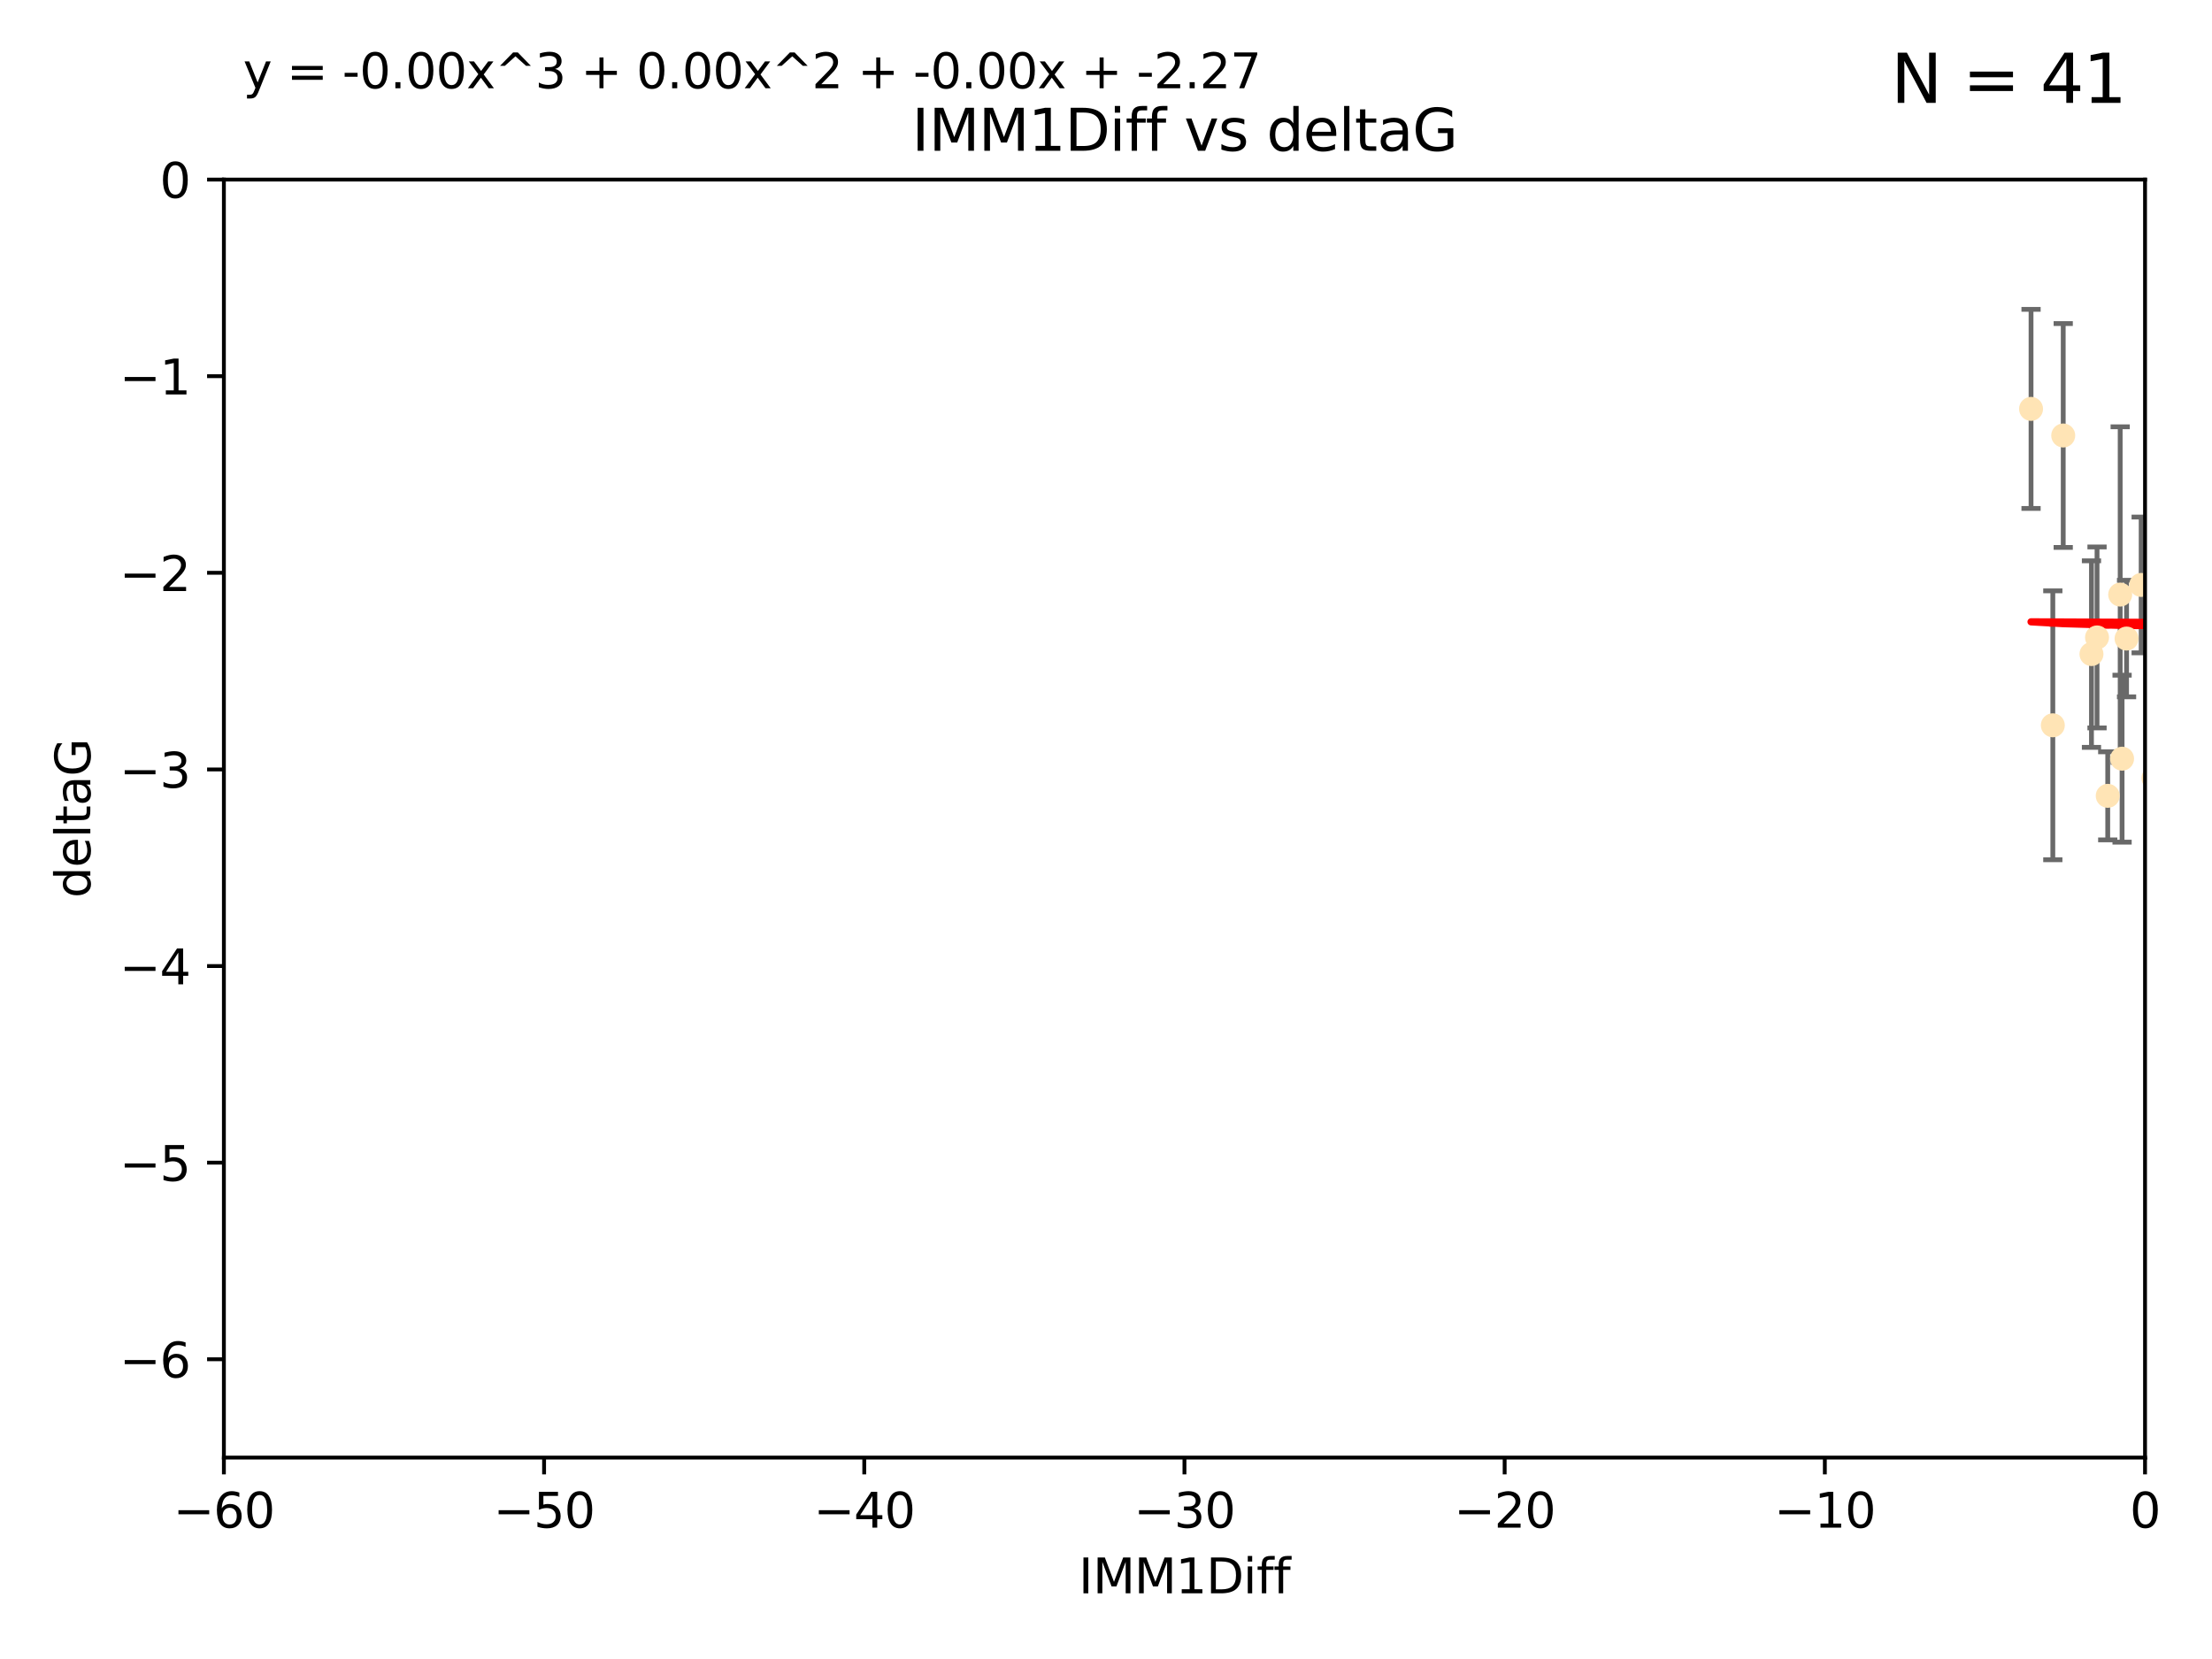 <?xml version="1.0" encoding="utf-8" standalone="no"?>
<!DOCTYPE svg PUBLIC "-//W3C//DTD SVG 1.1//EN"
  "http://www.w3.org/Graphics/SVG/1.1/DTD/svg11.dtd">
<svg xmlns:xlink="http://www.w3.org/1999/xlink" width="460.8pt" height="345.6pt" viewBox="0 0 460.8 345.6" xmlns="http://www.w3.org/2000/svg" version="1.1">
 <defs>
  <style type="text/css">*{stroke-linejoin: round; stroke-linecap: butt}</style>
 </defs>
 <g id="figure_1">
  <g id="patch_1">
   <path d="M 0 345.6 
L 460.8 345.6 
L 460.8 0 
L 0 0 
z
" style="fill: #ffffff"/>
  </g>
  <g id="axes_1">
   <g id="patch_2">
    <path d="M 46.64 303.64 
L 446.85 303.64 
L 446.85 37.411 
L 46.64 37.411 
z
" style="fill: #ffffff"/>
   </g>
   <g id="PathCollection_1">
    <defs>
     <path id="ma8663e02d2" d="M 0 1.118 
C 0.297 1.118 0.581 1 0.791 0.791 
C 1 0.581 1.118 0.297 1.118 0 
C 1.118 -0.297 1 -0.581 0.791 -0.791 
C 0.581 -1 0.297 -1.118 0 -1.118 
C -0.297 -1.118 -0.581 -1 -0.791 -0.791 
C -1 -0.581 -1.118 -0.297 -1.118 0 
C -1.118 0.297 -1 0.581 -0.791 0.791 
C -0.581 1 -0.297 1.118 0 1.118 
z
" style="stroke: #ffe4b5"/>
    </defs>
    <g clip-path="url(#pc91b312a27)">
     <use xlink:href="#ma8663e02d2" x="427.64" y="151.093" style="fill: #ffe4b5; stroke: #ffe4b5"/>
     <use xlink:href="#ma8663e02d2" x="448.611" y="162.096" style="fill: #ffe4b5; stroke: #ffe4b5"/>
     <use xlink:href="#ma8663e02d2" x="473.417" y="149.269" style="fill: #ffe4b5; stroke: #ffe4b5"/>
     <use xlink:href="#ma8663e02d2" x="456.075" y="139.451" style="fill: #ffe4b5; stroke: #ffe4b5"/>
     <use xlink:href="#ma8663e02d2" x="453.307" y="163.605" style="fill: #ffe4b5; stroke: #ffe4b5"/>
     <use xlink:href="#ma8663e02d2" x="480.368" y="144.895" style="fill: #ffe4b5; stroke: #ffe4b5"/>
     <use xlink:href="#ma8663e02d2" x="436.851" y="132.789" style="fill: #ffe4b5; stroke: #ffe4b5"/>
     <use xlink:href="#ma8663e02d2" x="514.279" y="147.394" style="fill: #ffe4b5; stroke: #ffe4b5"/>
     <use xlink:href="#ma8663e02d2" x="439.079" y="165.786" style="fill: #ffe4b5; stroke: #ffe4b5"/>
     <use xlink:href="#ma8663e02d2" x="435.691" y="136.255" style="fill: #ffe4b5; stroke: #ffe4b5"/>
     <use xlink:href="#ma8663e02d2" x="496.436" y="148.435" style="fill: #ffe4b5; stroke: #ffe4b5"/>
     <use xlink:href="#ma8663e02d2" x="442.067" y="158.047" style="fill: #ffe4b5; stroke: #ffe4b5"/>
     <use xlink:href="#ma8663e02d2" x="429.808" y="90.72" style="fill: #ffe4b5; stroke: #ffe4b5"/>
     <use xlink:href="#ma8663e02d2" x="423.104" y="85.179" style="fill: #ffe4b5; stroke: #ffe4b5"/>
     <use xlink:href="#ma8663e02d2" x="475.125" y="89.537" style="fill: #ffe4b5; stroke: #ffe4b5"/>
     <use xlink:href="#ma8663e02d2" x="537.177" y="120.882" style="fill: #ffe4b5; stroke: #ffe4b5"/>
     <use xlink:href="#ma8663e02d2" x="477.153" y="104.354" style="fill: #ffe4b5; stroke: #ffe4b5"/>
     <use xlink:href="#ma8663e02d2" x="525.851" y="128.636" style="fill: #ffe4b5; stroke: #ffe4b5"/>
     <use xlink:href="#ma8663e02d2" x="446.043" y="121.852" style="fill: #ffe4b5; stroke: #ffe4b5"/>
     <use xlink:href="#ma8663e02d2" x="441.674" y="123.863" style="fill: #ffe4b5; stroke: #ffe4b5"/>
     <use xlink:href="#ma8663e02d2" x="480.828" y="114.041" style="fill: #ffe4b5; stroke: #ffe4b5"/>
     <use xlink:href="#ma8663e02d2" x="536.23" y="151.902" style="fill: #ffe4b5; stroke: #ffe4b5"/>
     <use xlink:href="#ma8663e02d2" x="449.872" y="96.489" style="fill: #ffe4b5; stroke: #ffe4b5"/>
     <use xlink:href="#ma8663e02d2" x="501.359" y="87.252" style="fill: #ffe4b5; stroke: #ffe4b5"/>
     <use xlink:href="#ma8663e02d2" x="443.001" y="133.023" style="fill: #ffe4b5; stroke: #ffe4b5"/>
     <use xlink:href="#ma8663e02d2" x="452.306" y="149.679" style="fill: #ffe4b5; stroke: #ffe4b5"/>
     <use xlink:href="#ma8663e02d2" x="508.916" y="149.646" style="fill: #ffe4b5; stroke: #ffe4b5"/>
     <use xlink:href="#ma8663e02d2" x="576.658" y="156.886" style="fill: #ffe4b5; stroke: #ffe4b5"/>
     <use xlink:href="#ma8663e02d2" x="506.335" y="53.134" style="fill: #ffe4b5; stroke: #ffe4b5"/>
     <use xlink:href="#ma8663e02d2" x="545.502" y="91.447" style="fill: #ffe4b5; stroke: #ffe4b5"/>
     <use xlink:href="#ma8663e02d2" x="503.406" y="150.623" style="fill: #ffe4b5; stroke: #ffe4b5"/>
     <use xlink:href="#ma8663e02d2" x="557.601" y="124.229" style="fill: #ffe4b5; stroke: #ffe4b5"/>
     <use xlink:href="#ma8663e02d2" x="557.081" y="161.352" style="fill: #ffe4b5; stroke: #ffe4b5"/>
     <use xlink:href="#ma8663e02d2" x="575.618" y="164.883" style="fill: #ffe4b5; stroke: #ffe4b5"/>
     <use xlink:href="#ma8663e02d2" x="505.561" y="127.806" style="fill: #ffe4b5; stroke: #ffe4b5"/>
     <use xlink:href="#ma8663e02d2" x="507.522" y="140.551" style="fill: #ffe4b5; stroke: #ffe4b5"/>
     <use xlink:href="#ma8663e02d2" x="573.977" y="123.978" style="fill: #ffe4b5; stroke: #ffe4b5"/>
     <use xlink:href="#ma8663e02d2" x="561.664" y="111.051" style="fill: #ffe4b5; stroke: #ffe4b5"/>
     <use xlink:href="#ma8663e02d2" x="596.689" y="134.525" style="fill: #ffe4b5; stroke: #ffe4b5"/>
     <use xlink:href="#ma8663e02d2" x="613.117" y="126.704" style="fill: #ffe4b5; stroke: #ffe4b5"/>
     <use xlink:href="#ma8663e02d2" x="593.2" y="138.567" style="fill: #ffe4b5; stroke: #ffe4b5"/>
    </g>
   </g>
   <g id="matplotlib.axis_1">
    <g id="xtick_1">
     <g id="line2d_1">
      <defs>
       <path id="m6f38aad9c9" d="M 0 0 
L 0 3.5 
" style="stroke: #000000; stroke-width: 0.8"/>
      </defs>
      <g>
       <use xlink:href="#m6f38aad9c9" x="46.64" y="303.64" style="stroke: #000000; stroke-width: 0.8"/>
      </g>
     </g>
     <g id="text_1">
      <!-- −60 -->
      <g transform="translate(36.088 318.238)scale(0.1 -0.1)">
       <defs>
        <path id="DejaVuSans-2212" d="M 678 2272 
L 4684 2272 
L 4684 1741 
L 678 1741 
L 678 2272 
z
" transform="scale(0.016)"/>
        <path id="DejaVuSans-36" d="M 2113 2584 
Q 1688 2584 1439 2293 
Q 1191 2003 1191 1497 
Q 1191 994 1439 701 
Q 1688 409 2113 409 
Q 2538 409 2786 701 
Q 3034 994 3034 1497 
Q 3034 2003 2786 2293 
Q 2538 2584 2113 2584 
z
M 3366 4563 
L 3366 3988 
Q 3128 4100 2886 4159 
Q 2644 4219 2406 4219 
Q 1781 4219 1451 3797 
Q 1122 3375 1075 2522 
Q 1259 2794 1537 2939 
Q 1816 3084 2150 3084 
Q 2853 3084 3261 2657 
Q 3669 2231 3669 1497 
Q 3669 778 3244 343 
Q 2819 -91 2113 -91 
Q 1303 -91 875 529 
Q 447 1150 447 2328 
Q 447 3434 972 4092 
Q 1497 4750 2381 4750 
Q 2619 4750 2861 4703 
Q 3103 4656 3366 4563 
z
" transform="scale(0.016)"/>
        <path id="DejaVuSans-30" d="M 2034 4250 
Q 1547 4250 1301 3770 
Q 1056 3291 1056 2328 
Q 1056 1369 1301 889 
Q 1547 409 2034 409 
Q 2525 409 2770 889 
Q 3016 1369 3016 2328 
Q 3016 3291 2770 3770 
Q 2525 4250 2034 4250 
z
M 2034 4750 
Q 2819 4750 3233 4129 
Q 3647 3509 3647 2328 
Q 3647 1150 3233 529 
Q 2819 -91 2034 -91 
Q 1250 -91 836 529 
Q 422 1150 422 2328 
Q 422 3509 836 4129 
Q 1250 4750 2034 4750 
z
" transform="scale(0.016)"/>
       </defs>
       <use xlink:href="#DejaVuSans-2212"/>
       <use xlink:href="#DejaVuSans-36" x="83.789"/>
       <use xlink:href="#DejaVuSans-30" x="147.412"/>
      </g>
     </g>
    </g>
    <g id="xtick_2">
     <g id="line2d_2">
      <g>
       <use xlink:href="#m6f38aad9c9" x="113.342" y="303.64" style="stroke: #000000; stroke-width: 0.8"/>
      </g>
     </g>
     <g id="text_2">
      <!-- −50 -->
      <g transform="translate(102.789 318.238)scale(0.1 -0.1)">
       <defs>
        <path id="DejaVuSans-35" d="M 691 4666 
L 3169 4666 
L 3169 4134 
L 1269 4134 
L 1269 2991 
Q 1406 3038 1543 3061 
Q 1681 3084 1819 3084 
Q 2600 3084 3056 2656 
Q 3513 2228 3513 1497 
Q 3513 744 3044 326 
Q 2575 -91 1722 -91 
Q 1428 -91 1123 -41 
Q 819 9 494 109 
L 494 744 
Q 775 591 1075 516 
Q 1375 441 1709 441 
Q 2250 441 2565 725 
Q 2881 1009 2881 1497 
Q 2881 1984 2565 2268 
Q 2250 2553 1709 2553 
Q 1456 2553 1204 2497 
Q 953 2441 691 2322 
L 691 4666 
z
" transform="scale(0.016)"/>
       </defs>
       <use xlink:href="#DejaVuSans-2212"/>
       <use xlink:href="#DejaVuSans-35" x="83.789"/>
       <use xlink:href="#DejaVuSans-30" x="147.412"/>
      </g>
     </g>
    </g>
    <g id="xtick_3">
     <g id="line2d_3">
      <g>
       <use xlink:href="#m6f38aad9c9" x="180.043" y="303.64" style="stroke: #000000; stroke-width: 0.8"/>
      </g>
     </g>
     <g id="text_3">
      <!-- −40 -->
      <g transform="translate(169.491 318.238)scale(0.1 -0.1)">
       <defs>
        <path id="DejaVuSans-34" d="M 2419 4116 
L 825 1625 
L 2419 1625 
L 2419 4116 
z
M 2253 4666 
L 3047 4666 
L 3047 1625 
L 3713 1625 
L 3713 1100 
L 3047 1100 
L 3047 0 
L 2419 0 
L 2419 1100 
L 313 1100 
L 313 1709 
L 2253 4666 
z
" transform="scale(0.016)"/>
       </defs>
       <use xlink:href="#DejaVuSans-2212"/>
       <use xlink:href="#DejaVuSans-34" x="83.789"/>
       <use xlink:href="#DejaVuSans-30" x="147.412"/>
      </g>
     </g>
    </g>
    <g id="xtick_4">
     <g id="line2d_4">
      <g>
       <use xlink:href="#m6f38aad9c9" x="246.745" y="303.64" style="stroke: #000000; stroke-width: 0.8"/>
      </g>
     </g>
     <g id="text_4">
      <!-- −30 -->
      <g transform="translate(236.193 318.238)scale(0.1 -0.1)">
       <defs>
        <path id="DejaVuSans-33" d="M 2597 2516 
Q 3050 2419 3304 2112 
Q 3559 1806 3559 1356 
Q 3559 666 3084 287 
Q 2609 -91 1734 -91 
Q 1441 -91 1130 -33 
Q 819 25 488 141 
L 488 750 
Q 750 597 1062 519 
Q 1375 441 1716 441 
Q 2309 441 2620 675 
Q 2931 909 2931 1356 
Q 2931 1769 2642 2001 
Q 2353 2234 1838 2234 
L 1294 2234 
L 1294 2753 
L 1863 2753 
Q 2328 2753 2575 2939 
Q 2822 3125 2822 3475 
Q 2822 3834 2567 4026 
Q 2313 4219 1838 4219 
Q 1578 4219 1281 4162 
Q 984 4106 628 3988 
L 628 4550 
Q 988 4650 1302 4700 
Q 1616 4750 1894 4750 
Q 2613 4750 3031 4423 
Q 3450 4097 3450 3541 
Q 3450 3153 3228 2886 
Q 3006 2619 2597 2516 
z
" transform="scale(0.016)"/>
       </defs>
       <use xlink:href="#DejaVuSans-2212"/>
       <use xlink:href="#DejaVuSans-33" x="83.789"/>
       <use xlink:href="#DejaVuSans-30" x="147.412"/>
      </g>
     </g>
    </g>
    <g id="xtick_5">
     <g id="line2d_5">
      <g>
       <use xlink:href="#m6f38aad9c9" x="313.447" y="303.64" style="stroke: #000000; stroke-width: 0.8"/>
      </g>
     </g>
     <g id="text_5">
      <!-- −20 -->
      <g transform="translate(302.894 318.238)scale(0.1 -0.1)">
       <defs>
        <path id="DejaVuSans-32" d="M 1228 531 
L 3431 531 
L 3431 0 
L 469 0 
L 469 531 
Q 828 903 1448 1529 
Q 2069 2156 2228 2338 
Q 2531 2678 2651 2914 
Q 2772 3150 2772 3378 
Q 2772 3750 2511 3984 
Q 2250 4219 1831 4219 
Q 1534 4219 1204 4116 
Q 875 4013 500 3803 
L 500 4441 
Q 881 4594 1212 4672 
Q 1544 4750 1819 4750 
Q 2544 4750 2975 4387 
Q 3406 4025 3406 3419 
Q 3406 3131 3298 2873 
Q 3191 2616 2906 2266 
Q 2828 2175 2409 1742 
Q 1991 1309 1228 531 
z
" transform="scale(0.016)"/>
       </defs>
       <use xlink:href="#DejaVuSans-2212"/>
       <use xlink:href="#DejaVuSans-32" x="83.789"/>
       <use xlink:href="#DejaVuSans-30" x="147.412"/>
      </g>
     </g>
    </g>
    <g id="xtick_6">
     <g id="line2d_6">
      <g>
       <use xlink:href="#m6f38aad9c9" x="380.148" y="303.64" style="stroke: #000000; stroke-width: 0.8"/>
      </g>
     </g>
     <g id="text_6">
      <!-- −10 -->
      <g transform="translate(369.596 318.238)scale(0.1 -0.1)">
       <defs>
        <path id="DejaVuSans-31" d="M 794 531 
L 1825 531 
L 1825 4091 
L 703 3866 
L 703 4441 
L 1819 4666 
L 2450 4666 
L 2450 531 
L 3481 531 
L 3481 0 
L 794 0 
L 794 531 
z
" transform="scale(0.016)"/>
       </defs>
       <use xlink:href="#DejaVuSans-2212"/>
       <use xlink:href="#DejaVuSans-31" x="83.789"/>
       <use xlink:href="#DejaVuSans-30" x="147.412"/>
      </g>
     </g>
    </g>
    <g id="xtick_7">
     <g id="line2d_7">
      <g>
       <use xlink:href="#m6f38aad9c9" x="446.85" y="303.64" style="stroke: #000000; stroke-width: 0.8"/>
      </g>
     </g>
     <g id="text_7">
      <!-- 0 -->
      <g transform="translate(443.669 318.238)scale(0.1 -0.1)">
       <use xlink:href="#DejaVuSans-30"/>
      </g>
     </g>
    </g>
    <g id="text_8">
     <!-- IMM1Diff -->
     <g transform="translate(224.701 331.917)scale(0.1 -0.1)">
      <defs>
       <path id="DejaVuSans-49" d="M 628 4666 
L 1259 4666 
L 1259 0 
L 628 0 
L 628 4666 
z
" transform="scale(0.016)"/>
       <path id="DejaVuSans-4d" d="M 628 4666 
L 1569 4666 
L 2759 1491 
L 3956 4666 
L 4897 4666 
L 4897 0 
L 4281 0 
L 4281 4097 
L 3078 897 
L 2444 897 
L 1241 4097 
L 1241 0 
L 628 0 
L 628 4666 
z
" transform="scale(0.016)"/>
       <path id="DejaVuSans-44" d="M 1259 4147 
L 1259 519 
L 2022 519 
Q 2988 519 3436 956 
Q 3884 1394 3884 2338 
Q 3884 3275 3436 3711 
Q 2988 4147 2022 4147 
L 1259 4147 
z
M 628 4666 
L 1925 4666 
Q 3281 4666 3915 4102 
Q 4550 3538 4550 2338 
Q 4550 1131 3912 565 
Q 3275 0 1925 0 
L 628 0 
L 628 4666 
z
" transform="scale(0.016)"/>
       <path id="DejaVuSans-69" d="M 603 3500 
L 1178 3500 
L 1178 0 
L 603 0 
L 603 3500 
z
M 603 4863 
L 1178 4863 
L 1178 4134 
L 603 4134 
L 603 4863 
z
" transform="scale(0.016)"/>
       <path id="DejaVuSans-66" d="M 2375 4863 
L 2375 4384 
L 1825 4384 
Q 1516 4384 1395 4259 
Q 1275 4134 1275 3809 
L 1275 3500 
L 2222 3500 
L 2222 3053 
L 1275 3053 
L 1275 0 
L 697 0 
L 697 3053 
L 147 3053 
L 147 3500 
L 697 3500 
L 697 3744 
Q 697 4328 969 4595 
Q 1241 4863 1831 4863 
L 2375 4863 
z
" transform="scale(0.016)"/>
      </defs>
      <use xlink:href="#DejaVuSans-49"/>
      <use xlink:href="#DejaVuSans-4d" x="29.492"/>
      <use xlink:href="#DejaVuSans-4d" x="115.771"/>
      <use xlink:href="#DejaVuSans-31" x="202.051"/>
      <use xlink:href="#DejaVuSans-44" x="265.674"/>
      <use xlink:href="#DejaVuSans-69" x="342.676"/>
      <use xlink:href="#DejaVuSans-66" x="370.459"/>
      <use xlink:href="#DejaVuSans-66" x="405.664"/>
     </g>
    </g>
   </g>
   <g id="matplotlib.axis_2">
    <g id="ytick_1">
     <g id="line2d_8">
      <defs>
       <path id="m94287286a6" d="M 0 0 
L -3.5 0 
" style="stroke: #000000; stroke-width: 0.8"/>
      </defs>
      <g>
       <use xlink:href="#m94287286a6" x="46.64" y="283.161" style="stroke: #000000; stroke-width: 0.8"/>
      </g>
     </g>
     <g id="text_9">
      <!-- −6 -->
      <g transform="translate(24.898 286.96)scale(0.1 -0.1)">
       <use xlink:href="#DejaVuSans-2212"/>
       <use xlink:href="#DejaVuSans-36" x="83.789"/>
      </g>
     </g>
    </g>
    <g id="ytick_2">
     <g id="line2d_9">
      <g>
       <use xlink:href="#m94287286a6" x="46.64" y="242.203" style="stroke: #000000; stroke-width: 0.8"/>
      </g>
     </g>
     <g id="text_10">
      <!-- −5 -->
      <g transform="translate(24.898 246.002)scale(0.1 -0.1)">
       <use xlink:href="#DejaVuSans-2212"/>
       <use xlink:href="#DejaVuSans-35" x="83.789"/>
      </g>
     </g>
    </g>
    <g id="ytick_3">
     <g id="line2d_10">
      <g>
       <use xlink:href="#m94287286a6" x="46.64" y="201.244" style="stroke: #000000; stroke-width: 0.8"/>
      </g>
     </g>
     <g id="text_11">
      <!-- −4 -->
      <g transform="translate(24.898 205.044)scale(0.1 -0.1)">
       <use xlink:href="#DejaVuSans-2212"/>
       <use xlink:href="#DejaVuSans-34" x="83.789"/>
      </g>
     </g>
    </g>
    <g id="ytick_4">
     <g id="line2d_11">
      <g>
       <use xlink:href="#m94287286a6" x="46.64" y="160.286" style="stroke: #000000; stroke-width: 0.8"/>
      </g>
     </g>
     <g id="text_12">
      <!-- −3 -->
      <g transform="translate(24.898 164.085)scale(0.1 -0.1)">
       <use xlink:href="#DejaVuSans-2212"/>
       <use xlink:href="#DejaVuSans-33" x="83.789"/>
      </g>
     </g>
    </g>
    <g id="ytick_5">
     <g id="line2d_12">
      <g>
       <use xlink:href="#m94287286a6" x="46.64" y="119.328" style="stroke: #000000; stroke-width: 0.8"/>
      </g>
     </g>
     <g id="text_13">
      <!-- −2 -->
      <g transform="translate(24.898 123.127)scale(0.1 -0.1)">
       <use xlink:href="#DejaVuSans-2212"/>
       <use xlink:href="#DejaVuSans-32" x="83.789"/>
      </g>
     </g>
    </g>
    <g id="ytick_6">
     <g id="line2d_13">
      <g>
       <use xlink:href="#m94287286a6" x="46.64" y="78.369" style="stroke: #000000; stroke-width: 0.8"/>
      </g>
     </g>
     <g id="text_14">
      <!-- −1 -->
      <g transform="translate(24.898 82.169)scale(0.1 -0.1)">
       <use xlink:href="#DejaVuSans-2212"/>
       <use xlink:href="#DejaVuSans-31" x="83.789"/>
      </g>
     </g>
    </g>
    <g id="ytick_7">
     <g id="line2d_14">
      <g>
       <use xlink:href="#m94287286a6" x="46.64" y="37.411" style="stroke: #000000; stroke-width: 0.8"/>
      </g>
     </g>
     <g id="text_15">
      <!-- 0 -->
      <g transform="translate(33.278 41.21)scale(0.1 -0.1)">
       <use xlink:href="#DejaVuSans-30"/>
      </g>
     </g>
    </g>
    <g id="text_16">
     <!-- deltaG -->
     <g transform="translate(18.818 187.064)rotate(-90)scale(0.1 -0.1)">
      <defs>
       <path id="DejaVuSans-64" d="M 2906 2969 
L 2906 4863 
L 3481 4863 
L 3481 0 
L 2906 0 
L 2906 525 
Q 2725 213 2448 61 
Q 2172 -91 1784 -91 
Q 1150 -91 751 415 
Q 353 922 353 1747 
Q 353 2572 751 3078 
Q 1150 3584 1784 3584 
Q 2172 3584 2448 3432 
Q 2725 3281 2906 2969 
z
M 947 1747 
Q 947 1113 1208 752 
Q 1469 391 1925 391 
Q 2381 391 2643 752 
Q 2906 1113 2906 1747 
Q 2906 2381 2643 2742 
Q 2381 3103 1925 3103 
Q 1469 3103 1208 2742 
Q 947 2381 947 1747 
z
" transform="scale(0.016)"/>
       <path id="DejaVuSans-65" d="M 3597 1894 
L 3597 1613 
L 953 1613 
Q 991 1019 1311 708 
Q 1631 397 2203 397 
Q 2534 397 2845 478 
Q 3156 559 3463 722 
L 3463 178 
Q 3153 47 2828 -22 
Q 2503 -91 2169 -91 
Q 1331 -91 842 396 
Q 353 884 353 1716 
Q 353 2575 817 3079 
Q 1281 3584 2069 3584 
Q 2775 3584 3186 3129 
Q 3597 2675 3597 1894 
z
M 3022 2063 
Q 3016 2534 2758 2815 
Q 2500 3097 2075 3097 
Q 1594 3097 1305 2825 
Q 1016 2553 972 2059 
L 3022 2063 
z
" transform="scale(0.016)"/>
       <path id="DejaVuSans-6c" d="M 603 4863 
L 1178 4863 
L 1178 0 
L 603 0 
L 603 4863 
z
" transform="scale(0.016)"/>
       <path id="DejaVuSans-74" d="M 1172 4494 
L 1172 3500 
L 2356 3500 
L 2356 3053 
L 1172 3053 
L 1172 1153 
Q 1172 725 1289 603 
Q 1406 481 1766 481 
L 2356 481 
L 2356 0 
L 1766 0 
Q 1100 0 847 248 
Q 594 497 594 1153 
L 594 3053 
L 172 3053 
L 172 3500 
L 594 3500 
L 594 4494 
L 1172 4494 
z
" transform="scale(0.016)"/>
       <path id="DejaVuSans-61" d="M 2194 1759 
Q 1497 1759 1228 1600 
Q 959 1441 959 1056 
Q 959 750 1161 570 
Q 1363 391 1709 391 
Q 2188 391 2477 730 
Q 2766 1069 2766 1631 
L 2766 1759 
L 2194 1759 
z
M 3341 1997 
L 3341 0 
L 2766 0 
L 2766 531 
Q 2569 213 2275 61 
Q 1981 -91 1556 -91 
Q 1019 -91 701 211 
Q 384 513 384 1019 
Q 384 1609 779 1909 
Q 1175 2209 1959 2209 
L 2766 2209 
L 2766 2266 
Q 2766 2663 2505 2880 
Q 2244 3097 1772 3097 
Q 1472 3097 1187 3025 
Q 903 2953 641 2809 
L 641 3341 
Q 956 3463 1253 3523 
Q 1550 3584 1831 3584 
Q 2591 3584 2966 3190 
Q 3341 2797 3341 1997 
z
" transform="scale(0.016)"/>
       <path id="DejaVuSans-47" d="M 3809 666 
L 3809 1919 
L 2778 1919 
L 2778 2438 
L 4434 2438 
L 4434 434 
Q 4069 175 3628 42 
Q 3188 -91 2688 -91 
Q 1594 -91 976 548 
Q 359 1188 359 2328 
Q 359 3472 976 4111 
Q 1594 4750 2688 4750 
Q 3144 4750 3555 4637 
Q 3966 4525 4313 4306 
L 4313 3634 
Q 3963 3931 3569 4081 
Q 3175 4231 2741 4231 
Q 1884 4231 1454 3753 
Q 1025 3275 1025 2328 
Q 1025 1384 1454 906 
Q 1884 428 2741 428 
Q 3075 428 3337 486 
Q 3600 544 3809 666 
z
" transform="scale(0.016)"/>
      </defs>
      <use xlink:href="#DejaVuSans-64"/>
      <use xlink:href="#DejaVuSans-65" x="63.477"/>
      <use xlink:href="#DejaVuSans-6c" x="125"/>
      <use xlink:href="#DejaVuSans-74" x="152.783"/>
      <use xlink:href="#DejaVuSans-61" x="191.992"/>
      <use xlink:href="#DejaVuSans-47" x="253.271"/>
     </g>
    </g>
   </g>
   <g id="LineCollection_1">
    <path d="M 427.64 179.105 
L 427.64 123.081 
" clip-path="url(#pc91b312a27)" style="fill: none; stroke: #696969"/>
    <path d="M 448.611 173.975 
L 448.611 150.217 
" clip-path="url(#pc91b312a27)" style="fill: none; stroke: #696969"/>
    <path clip-path="url(#pc91b312a27)" style="fill: none; stroke: #696969"/>
    <path d="M 456.075 156.37 
L 456.075 122.532 
" clip-path="url(#pc91b312a27)" style="fill: none; stroke: #696969"/>
    <path d="M 453.307 187.546 
L 453.307 139.663 
" clip-path="url(#pc91b312a27)" style="fill: none; stroke: #696969"/>
    <path clip-path="url(#pc91b312a27)" style="fill: none; stroke: #696969"/>
    <path d="M 436.851 151.638 
L 436.851 113.941 
" clip-path="url(#pc91b312a27)" style="fill: none; stroke: #696969"/>
    <path clip-path="url(#pc91b312a27)" style="fill: none; stroke: #696969"/>
    <path d="M 439.079 174.963 
L 439.079 156.61 
" clip-path="url(#pc91b312a27)" style="fill: none; stroke: #696969"/>
    <path d="M 435.691 155.687 
L 435.691 116.824 
" clip-path="url(#pc91b312a27)" style="fill: none; stroke: #696969"/>
    <path clip-path="url(#pc91b312a27)" style="fill: none; stroke: #696969"/>
    <path d="M 442.067 175.437 
L 442.067 140.656 
" clip-path="url(#pc91b312a27)" style="fill: none; stroke: #696969"/>
    <path d="M 429.808 114.035 
L 429.808 67.406 
" clip-path="url(#pc91b312a27)" style="fill: none; stroke: #696969"/>
    <path d="M 423.104 105.914 
L 423.104 64.444 
" clip-path="url(#pc91b312a27)" style="fill: none; stroke: #696969"/>
    <path clip-path="url(#pc91b312a27)" style="fill: none; stroke: #696969"/>
    <path clip-path="url(#pc91b312a27)" style="fill: none; stroke: #696969"/>
    <path clip-path="url(#pc91b312a27)" style="fill: none; stroke: #696969"/>
    <path clip-path="url(#pc91b312a27)" style="fill: none; stroke: #696969"/>
    <path d="M 446.043 135.998 
L 446.043 107.707 
" clip-path="url(#pc91b312a27)" style="fill: none; stroke: #696969"/>
    <path d="M 441.674 158.819 
L 441.674 88.907 
" clip-path="url(#pc91b312a27)" style="fill: none; stroke: #696969"/>
    <path clip-path="url(#pc91b312a27)" style="fill: none; stroke: #696969"/>
    <path clip-path="url(#pc91b312a27)" style="fill: none; stroke: #696969"/>
    <path d="M 449.872 115.182 
L 449.872 77.796 
" clip-path="url(#pc91b312a27)" style="fill: none; stroke: #696969"/>
    <path clip-path="url(#pc91b312a27)" style="fill: none; stroke: #696969"/>
    <path d="M 443.001 145.163 
L 443.001 120.882 
" clip-path="url(#pc91b312a27)" style="fill: none; stroke: #696969"/>
    <path d="M 452.306 189.845 
L 452.306 109.513 
" clip-path="url(#pc91b312a27)" style="fill: none; stroke: #696969"/>
    <path clip-path="url(#pc91b312a27)" style="fill: none; stroke: #696969"/>
    <path clip-path="url(#pc91b312a27)" style="fill: none; stroke: #696969"/>
    <path clip-path="url(#pc91b312a27)" style="fill: none; stroke: #696969"/>
    <path clip-path="url(#pc91b312a27)" style="fill: none; stroke: #696969"/>
    <path clip-path="url(#pc91b312a27)" style="fill: none; stroke: #696969"/>
    <path clip-path="url(#pc91b312a27)" style="fill: none; stroke: #696969"/>
    <path clip-path="url(#pc91b312a27)" style="fill: none; stroke: #696969"/>
    <path clip-path="url(#pc91b312a27)" style="fill: none; stroke: #696969"/>
    <path clip-path="url(#pc91b312a27)" style="fill: none; stroke: #696969"/>
    <path clip-path="url(#pc91b312a27)" style="fill: none; stroke: #696969"/>
    <path clip-path="url(#pc91b312a27)" style="fill: none; stroke: #696969"/>
    <path clip-path="url(#pc91b312a27)" style="fill: none; stroke: #696969"/>
    <path clip-path="url(#pc91b312a27)" style="fill: none; stroke: #696969"/>
    <path clip-path="url(#pc91b312a27)" style="fill: none; stroke: #696969"/>
    <path clip-path="url(#pc91b312a27)" style="fill: none; stroke: #696969"/>
   </g>
   <g id="line2d_15">
    <defs>
     <path id="m4805967ca1" d="M 2 0 
L -2 -0 
" style="stroke: #696969"/>
    </defs>
    <g clip-path="url(#pc91b312a27)">
     <use xlink:href="#m4805967ca1" x="427.64" y="179.105" style="fill: #696969; stroke: #696969"/>
     <use xlink:href="#m4805967ca1" x="448.611" y="173.975" style="fill: #696969; stroke: #696969"/>
     <use xlink:href="#m4805967ca1" x="473.417" y="160.097" style="fill: #696969; stroke: #696969"/>
     <use xlink:href="#m4805967ca1" x="456.075" y="156.37" style="fill: #696969; stroke: #696969"/>
     <use xlink:href="#m4805967ca1" x="453.307" y="187.546" style="fill: #696969; stroke: #696969"/>
     <use xlink:href="#m4805967ca1" x="480.368" y="180.004" style="fill: #696969; stroke: #696969"/>
     <use xlink:href="#m4805967ca1" x="436.851" y="151.638" style="fill: #696969; stroke: #696969"/>
     <use xlink:href="#m4805967ca1" x="514.279" y="177.412" style="fill: #696969; stroke: #696969"/>
     <use xlink:href="#m4805967ca1" x="439.079" y="174.963" style="fill: #696969; stroke: #696969"/>
     <use xlink:href="#m4805967ca1" x="435.691" y="155.687" style="fill: #696969; stroke: #696969"/>
     <use xlink:href="#m4805967ca1" x="496.436" y="179.044" style="fill: #696969; stroke: #696969"/>
     <use xlink:href="#m4805967ca1" x="442.067" y="175.437" style="fill: #696969; stroke: #696969"/>
     <use xlink:href="#m4805967ca1" x="429.808" y="114.035" style="fill: #696969; stroke: #696969"/>
     <use xlink:href="#m4805967ca1" x="423.104" y="105.914" style="fill: #696969; stroke: #696969"/>
     <use xlink:href="#m4805967ca1" x="475.125" y="113.015" style="fill: #696969; stroke: #696969"/>
     <use xlink:href="#m4805967ca1" x="537.177" y="139.361" style="fill: #696969; stroke: #696969"/>
     <use xlink:href="#m4805967ca1" x="477.153" y="124.515" style="fill: #696969; stroke: #696969"/>
     <use xlink:href="#m4805967ca1" x="525.851" y="138.659" style="fill: #696969; stroke: #696969"/>
     <use xlink:href="#m4805967ca1" x="446.043" y="135.998" style="fill: #696969; stroke: #696969"/>
     <use xlink:href="#m4805967ca1" x="441.674" y="158.819" style="fill: #696969; stroke: #696969"/>
     <use xlink:href="#m4805967ca1" x="480.828" y="132.953" style="fill: #696969; stroke: #696969"/>
     <use xlink:href="#m4805967ca1" x="536.23" y="167.606" style="fill: #696969; stroke: #696969"/>
     <use xlink:href="#m4805967ca1" x="449.872" y="115.182" style="fill: #696969; stroke: #696969"/>
     <use xlink:href="#m4805967ca1" x="501.359" y="100.399" style="fill: #696969; stroke: #696969"/>
     <use xlink:href="#m4805967ca1" x="443.001" y="145.163" style="fill: #696969; stroke: #696969"/>
     <use xlink:href="#m4805967ca1" x="452.306" y="189.845" style="fill: #696969; stroke: #696969"/>
     <use xlink:href="#m4805967ca1" x="508.916" y="172.51" style="fill: #696969; stroke: #696969"/>
     <use xlink:href="#m4805967ca1" x="576.658" y="194.992" style="fill: #696969; stroke: #696969"/>
     <use xlink:href="#m4805967ca1" x="506.335" y="57.546" style="fill: #696969; stroke: #696969"/>
     <use xlink:href="#m4805967ca1" x="545.502" y="103.738" style="fill: #696969; stroke: #696969"/>
     <use xlink:href="#m4805967ca1" x="503.406" y="172.423" style="fill: #696969; stroke: #696969"/>
     <use xlink:href="#m4805967ca1" x="557.601" y="151.347" style="fill: #696969; stroke: #696969"/>
     <use xlink:href="#m4805967ca1" x="557.081" y="193.142" style="fill: #696969; stroke: #696969"/>
     <use xlink:href="#m4805967ca1" x="575.618" y="185.689" style="fill: #696969; stroke: #696969"/>
     <use xlink:href="#m4805967ca1" x="505.561" y="143.888" style="fill: #696969; stroke: #696969"/>
     <use xlink:href="#m4805967ca1" x="507.522" y="162.593" style="fill: #696969; stroke: #696969"/>
     <use xlink:href="#m4805967ca1" x="573.977" y="132.466" style="fill: #696969; stroke: #696969"/>
     <use xlink:href="#m4805967ca1" x="561.664" y="144.248" style="fill: #696969; stroke: #696969"/>
     <use xlink:href="#m4805967ca1" x="596.689" y="166.354" style="fill: #696969; stroke: #696969"/>
     <use xlink:href="#m4805967ca1" x="613.117" y="156.131" style="fill: #696969; stroke: #696969"/>
     <use xlink:href="#m4805967ca1" x="593.2" y="170.623" style="fill: #696969; stroke: #696969"/>
    </g>
   </g>
   <g id="line2d_16">
    <g clip-path="url(#pc91b312a27)">
     <use xlink:href="#m4805967ca1" x="427.64" y="123.081" style="fill: #696969; stroke: #696969"/>
     <use xlink:href="#m4805967ca1" x="448.611" y="150.217" style="fill: #696969; stroke: #696969"/>
     <use xlink:href="#m4805967ca1" x="473.417" y="138.441" style="fill: #696969; stroke: #696969"/>
     <use xlink:href="#m4805967ca1" x="456.075" y="122.532" style="fill: #696969; stroke: #696969"/>
     <use xlink:href="#m4805967ca1" x="453.307" y="139.663" style="fill: #696969; stroke: #696969"/>
     <use xlink:href="#m4805967ca1" x="480.368" y="109.787" style="fill: #696969; stroke: #696969"/>
     <use xlink:href="#m4805967ca1" x="436.851" y="113.941" style="fill: #696969; stroke: #696969"/>
     <use xlink:href="#m4805967ca1" x="514.279" y="117.375" style="fill: #696969; stroke: #696969"/>
     <use xlink:href="#m4805967ca1" x="439.079" y="156.61" style="fill: #696969; stroke: #696969"/>
     <use xlink:href="#m4805967ca1" x="435.691" y="116.824" style="fill: #696969; stroke: #696969"/>
     <use xlink:href="#m4805967ca1" x="496.436" y="117.826" style="fill: #696969; stroke: #696969"/>
     <use xlink:href="#m4805967ca1" x="442.067" y="140.656" style="fill: #696969; stroke: #696969"/>
     <use xlink:href="#m4805967ca1" x="429.808" y="67.406" style="fill: #696969; stroke: #696969"/>
     <use xlink:href="#m4805967ca1" x="423.104" y="64.444" style="fill: #696969; stroke: #696969"/>
     <use xlink:href="#m4805967ca1" x="475.125" y="66.058" style="fill: #696969; stroke: #696969"/>
     <use xlink:href="#m4805967ca1" x="537.177" y="102.403" style="fill: #696969; stroke: #696969"/>
     <use xlink:href="#m4805967ca1" x="477.153" y="84.193" style="fill: #696969; stroke: #696969"/>
     <use xlink:href="#m4805967ca1" x="525.851" y="118.614" style="fill: #696969; stroke: #696969"/>
     <use xlink:href="#m4805967ca1" x="446.043" y="107.707" style="fill: #696969; stroke: #696969"/>
     <use xlink:href="#m4805967ca1" x="441.674" y="88.907" style="fill: #696969; stroke: #696969"/>
     <use xlink:href="#m4805967ca1" x="480.828" y="95.128" style="fill: #696969; stroke: #696969"/>
     <use xlink:href="#m4805967ca1" x="536.23" y="136.199" style="fill: #696969; stroke: #696969"/>
     <use xlink:href="#m4805967ca1" x="449.872" y="77.796" style="fill: #696969; stroke: #696969"/>
     <use xlink:href="#m4805967ca1" x="501.359" y="74.106" style="fill: #696969; stroke: #696969"/>
     <use xlink:href="#m4805967ca1" x="443.001" y="120.882" style="fill: #696969; stroke: #696969"/>
     <use xlink:href="#m4805967ca1" x="452.306" y="109.513" style="fill: #696969; stroke: #696969"/>
     <use xlink:href="#m4805967ca1" x="508.916" y="126.782" style="fill: #696969; stroke: #696969"/>
     <use xlink:href="#m4805967ca1" x="576.658" y="118.78" style="fill: #696969; stroke: #696969"/>
     <use xlink:href="#m4805967ca1" x="506.335" y="48.723" style="fill: #696969; stroke: #696969"/>
     <use xlink:href="#m4805967ca1" x="545.502" y="79.157" style="fill: #696969; stroke: #696969"/>
     <use xlink:href="#m4805967ca1" x="503.406" y="128.822" style="fill: #696969; stroke: #696969"/>
     <use xlink:href="#m4805967ca1" x="557.601" y="97.112" style="fill: #696969; stroke: #696969"/>
     <use xlink:href="#m4805967ca1" x="557.081" y="129.562" style="fill: #696969; stroke: #696969"/>
     <use xlink:href="#m4805967ca1" x="575.618" y="144.076" style="fill: #696969; stroke: #696969"/>
     <use xlink:href="#m4805967ca1" x="505.561" y="111.724" style="fill: #696969; stroke: #696969"/>
     <use xlink:href="#m4805967ca1" x="507.522" y="118.509" style="fill: #696969; stroke: #696969"/>
     <use xlink:href="#m4805967ca1" x="573.977" y="115.489" style="fill: #696969; stroke: #696969"/>
     <use xlink:href="#m4805967ca1" x="561.664" y="77.853" style="fill: #696969; stroke: #696969"/>
     <use xlink:href="#m4805967ca1" x="596.689" y="102.696" style="fill: #696969; stroke: #696969"/>
     <use xlink:href="#m4805967ca1" x="613.117" y="97.276" style="fill: #696969; stroke: #696969"/>
     <use xlink:href="#m4805967ca1" x="593.2" y="106.512" style="fill: #696969; stroke: #696969"/>
    </g>
   </g>
   <g id="line2d_17">
    <path d="M 427.64 129.813 
L 448.611 130.325 
L 461.8 130.069 
M 461.8 130.13 
L 456.075 130.271 
L 453.307 130.303 
L 461.8 130.083 
M 461.8 129.847 
L 436.851 130.177 
L 461.8 129.656 
M 461.8 129.726 
L 439.079 130.23 
L 435.691 130.144 
L 461.8 129.661 
M 461.8 129.824 
L 442.067 130.282 
L 429.808 129.92 
L 423.104 129.539 
L 461.8 129.723 
M 461.8 129.961 
L 446.043 130.319 
L 441.674 130.276 
L 461.8 129.921 
M 461.8 130.099 
L 449.872 130.323 
L 461.8 129.985 
M 461.8 129.833 
L 443.001 130.294 
L 452.306 130.311 
L 461.8 130.034 
" clip-path="url(#pc91b312a27)" style="fill: none; stroke: #ff0000; stroke-width: 1.5; stroke-linecap: square"/>
   </g>
   <g id="line2d_18">
    <defs>
     <path id="me5fd0b2c15" d="M 0 2 
C 0.53 2 1.039 1.789 1.414 1.414 
C 1.789 1.039 2 0.53 2 0 
C 2 -0.53 1.789 -1.039 1.414 -1.414 
C 1.039 -1.789 0.53 -2 0 -2 
C -0.53 -2 -1.039 -1.789 -1.414 -1.414 
C -1.789 -1.039 -2 -0.53 -2 0 
C -2 0.53 -1.789 1.039 -1.414 1.414 
C -1.039 1.789 -0.53 2 0 2 
z
" style="stroke: #ffe4b5"/>
    </defs>
    <g clip-path="url(#pc91b312a27)">
     <use xlink:href="#me5fd0b2c15" x="427.64" y="151.093" style="fill: #ffe4b5; stroke: #ffe4b5"/>
     <use xlink:href="#me5fd0b2c15" x="448.611" y="162.096" style="fill: #ffe4b5; stroke: #ffe4b5"/>
     <use xlink:href="#me5fd0b2c15" x="473.417" y="149.269" style="fill: #ffe4b5; stroke: #ffe4b5"/>
     <use xlink:href="#me5fd0b2c15" x="456.075" y="139.451" style="fill: #ffe4b5; stroke: #ffe4b5"/>
     <use xlink:href="#me5fd0b2c15" x="453.307" y="163.605" style="fill: #ffe4b5; stroke: #ffe4b5"/>
     <use xlink:href="#me5fd0b2c15" x="480.368" y="144.895" style="fill: #ffe4b5; stroke: #ffe4b5"/>
     <use xlink:href="#me5fd0b2c15" x="436.851" y="132.789" style="fill: #ffe4b5; stroke: #ffe4b5"/>
     <use xlink:href="#me5fd0b2c15" x="514.279" y="147.394" style="fill: #ffe4b5; stroke: #ffe4b5"/>
     <use xlink:href="#me5fd0b2c15" x="439.079" y="165.786" style="fill: #ffe4b5; stroke: #ffe4b5"/>
     <use xlink:href="#me5fd0b2c15" x="435.691" y="136.255" style="fill: #ffe4b5; stroke: #ffe4b5"/>
     <use xlink:href="#me5fd0b2c15" x="496.436" y="148.435" style="fill: #ffe4b5; stroke: #ffe4b5"/>
     <use xlink:href="#me5fd0b2c15" x="442.067" y="158.047" style="fill: #ffe4b5; stroke: #ffe4b5"/>
     <use xlink:href="#me5fd0b2c15" x="429.808" y="90.72" style="fill: #ffe4b5; stroke: #ffe4b5"/>
     <use xlink:href="#me5fd0b2c15" x="423.104" y="85.179" style="fill: #ffe4b5; stroke: #ffe4b5"/>
     <use xlink:href="#me5fd0b2c15" x="475.125" y="89.537" style="fill: #ffe4b5; stroke: #ffe4b5"/>
     <use xlink:href="#me5fd0b2c15" x="537.177" y="120.882" style="fill: #ffe4b5; stroke: #ffe4b5"/>
     <use xlink:href="#me5fd0b2c15" x="477.153" y="104.354" style="fill: #ffe4b5; stroke: #ffe4b5"/>
     <use xlink:href="#me5fd0b2c15" x="525.851" y="128.636" style="fill: #ffe4b5; stroke: #ffe4b5"/>
     <use xlink:href="#me5fd0b2c15" x="446.043" y="121.852" style="fill: #ffe4b5; stroke: #ffe4b5"/>
     <use xlink:href="#me5fd0b2c15" x="441.674" y="123.863" style="fill: #ffe4b5; stroke: #ffe4b5"/>
     <use xlink:href="#me5fd0b2c15" x="480.828" y="114.041" style="fill: #ffe4b5; stroke: #ffe4b5"/>
     <use xlink:href="#me5fd0b2c15" x="536.23" y="151.902" style="fill: #ffe4b5; stroke: #ffe4b5"/>
     <use xlink:href="#me5fd0b2c15" x="449.872" y="96.489" style="fill: #ffe4b5; stroke: #ffe4b5"/>
     <use xlink:href="#me5fd0b2c15" x="501.359" y="87.252" style="fill: #ffe4b5; stroke: #ffe4b5"/>
     <use xlink:href="#me5fd0b2c15" x="443.001" y="133.023" style="fill: #ffe4b5; stroke: #ffe4b5"/>
     <use xlink:href="#me5fd0b2c15" x="452.306" y="149.679" style="fill: #ffe4b5; stroke: #ffe4b5"/>
     <use xlink:href="#me5fd0b2c15" x="508.916" y="149.646" style="fill: #ffe4b5; stroke: #ffe4b5"/>
     <use xlink:href="#me5fd0b2c15" x="576.658" y="156.886" style="fill: #ffe4b5; stroke: #ffe4b5"/>
     <use xlink:href="#me5fd0b2c15" x="506.335" y="53.134" style="fill: #ffe4b5; stroke: #ffe4b5"/>
     <use xlink:href="#me5fd0b2c15" x="545.502" y="91.447" style="fill: #ffe4b5; stroke: #ffe4b5"/>
     <use xlink:href="#me5fd0b2c15" x="503.406" y="150.623" style="fill: #ffe4b5; stroke: #ffe4b5"/>
     <use xlink:href="#me5fd0b2c15" x="557.601" y="124.229" style="fill: #ffe4b5; stroke: #ffe4b5"/>
     <use xlink:href="#me5fd0b2c15" x="557.081" y="161.352" style="fill: #ffe4b5; stroke: #ffe4b5"/>
     <use xlink:href="#me5fd0b2c15" x="575.618" y="164.883" style="fill: #ffe4b5; stroke: #ffe4b5"/>
     <use xlink:href="#me5fd0b2c15" x="505.561" y="127.806" style="fill: #ffe4b5; stroke: #ffe4b5"/>
     <use xlink:href="#me5fd0b2c15" x="507.522" y="140.551" style="fill: #ffe4b5; stroke: #ffe4b5"/>
     <use xlink:href="#me5fd0b2c15" x="573.977" y="123.978" style="fill: #ffe4b5; stroke: #ffe4b5"/>
     <use xlink:href="#me5fd0b2c15" x="561.664" y="111.051" style="fill: #ffe4b5; stroke: #ffe4b5"/>
     <use xlink:href="#me5fd0b2c15" x="596.689" y="134.525" style="fill: #ffe4b5; stroke: #ffe4b5"/>
     <use xlink:href="#me5fd0b2c15" x="613.117" y="126.704" style="fill: #ffe4b5; stroke: #ffe4b5"/>
     <use xlink:href="#me5fd0b2c15" x="593.2" y="138.567" style="fill: #ffe4b5; stroke: #ffe4b5"/>
    </g>
   </g>
   <g id="patch_3">
    <path d="M 46.64 303.64 
L 46.64 37.411 
" style="fill: none; stroke: #000000; stroke-width: 0.8; stroke-linejoin: miter; stroke-linecap: square"/>
   </g>
   <g id="patch_4">
    <path d="M 446.85 303.64 
L 446.85 37.411 
" style="fill: none; stroke: #000000; stroke-width: 0.8; stroke-linejoin: miter; stroke-linecap: square"/>
   </g>
   <g id="patch_5">
    <path d="M 46.64 303.64 
L 446.85 303.64 
" style="fill: none; stroke: #000000; stroke-width: 0.8; stroke-linejoin: miter; stroke-linecap: square"/>
   </g>
   <g id="patch_6">
    <path d="M 46.64 37.411 
L 446.85 37.411 
" style="fill: none; stroke: #000000; stroke-width: 0.8; stroke-linejoin: miter; stroke-linecap: square"/>
   </g>
   <g id="text_17">
    <!-- N = 41 -->
    <g transform="translate(393.929 21.426)scale(0.14 -0.14)">
     <defs>
      <path id="DejaVuSans-4e" d="M 628 4666 
L 1478 4666 
L 3547 763 
L 3547 4666 
L 4159 4666 
L 4159 0 
L 3309 0 
L 1241 3903 
L 1241 0 
L 628 0 
L 628 4666 
z
" transform="scale(0.016)"/>
      <path id="DejaVuSans-20" transform="scale(0.016)"/>
      <path id="DejaVuSans-3d" d="M 678 2906 
L 4684 2906 
L 4684 2381 
L 678 2381 
L 678 2906 
z
M 678 1631 
L 4684 1631 
L 4684 1100 
L 678 1100 
L 678 1631 
z
" transform="scale(0.016)"/>
     </defs>
     <use xlink:href="#DejaVuSans-4e"/>
     <use xlink:href="#DejaVuSans-20" x="74.805"/>
     <use xlink:href="#DejaVuSans-3d" x="106.592"/>
     <use xlink:href="#DejaVuSans-20" x="190.381"/>
     <use xlink:href="#DejaVuSans-34" x="222.168"/>
     <use xlink:href="#DejaVuSans-31" x="285.791"/>
    </g>
   </g>
   <g id="text_18">
    <!-- y = -0.00x^3 + 0.00x^2 + -0.00x + -2.27 -->
    <g transform="translate(50.642 18.387)scale(0.1 -0.1)">
     <defs>
      <path id="DejaVuSans-79" d="M 2059 -325 
Q 1816 -950 1584 -1140 
Q 1353 -1331 966 -1331 
L 506 -1331 
L 506 -850 
L 844 -850 
Q 1081 -850 1212 -737 
Q 1344 -625 1503 -206 
L 1606 56 
L 191 3500 
L 800 3500 
L 1894 763 
L 2988 3500 
L 3597 3500 
L 2059 -325 
z
" transform="scale(0.016)"/>
      <path id="DejaVuSans-2d" d="M 313 2009 
L 1997 2009 
L 1997 1497 
L 313 1497 
L 313 2009 
z
" transform="scale(0.016)"/>
      <path id="DejaVuSans-2e" d="M 684 794 
L 1344 794 
L 1344 0 
L 684 0 
L 684 794 
z
" transform="scale(0.016)"/>
      <path id="DejaVuSans-78" d="M 3513 3500 
L 2247 1797 
L 3578 0 
L 2900 0 
L 1881 1375 
L 863 0 
L 184 0 
L 1544 1831 
L 300 3500 
L 978 3500 
L 1906 2253 
L 2834 3500 
L 3513 3500 
z
" transform="scale(0.016)"/>
      <path id="DejaVuSans-5e" d="M 2988 4666 
L 4684 2925 
L 4056 2925 
L 2681 4159 
L 1306 2925 
L 678 2925 
L 2375 4666 
L 2988 4666 
z
" transform="scale(0.016)"/>
      <path id="DejaVuSans-2b" d="M 2944 4013 
L 2944 2272 
L 4684 2272 
L 4684 1741 
L 2944 1741 
L 2944 0 
L 2419 0 
L 2419 1741 
L 678 1741 
L 678 2272 
L 2419 2272 
L 2419 4013 
L 2944 4013 
z
" transform="scale(0.016)"/>
      <path id="DejaVuSans-37" d="M 525 4666 
L 3525 4666 
L 3525 4397 
L 1831 0 
L 1172 0 
L 2766 4134 
L 525 4134 
L 525 4666 
z
" transform="scale(0.016)"/>
     </defs>
     <use xlink:href="#DejaVuSans-79"/>
     <use xlink:href="#DejaVuSans-20" x="59.18"/>
     <use xlink:href="#DejaVuSans-3d" x="90.967"/>
     <use xlink:href="#DejaVuSans-20" x="174.756"/>
     <use xlink:href="#DejaVuSans-2d" x="206.543"/>
     <use xlink:href="#DejaVuSans-30" x="242.627"/>
     <use xlink:href="#DejaVuSans-2e" x="306.25"/>
     <use xlink:href="#DejaVuSans-30" x="338.037"/>
     <use xlink:href="#DejaVuSans-30" x="401.66"/>
     <use xlink:href="#DejaVuSans-78" x="465.283"/>
     <use xlink:href="#DejaVuSans-5e" x="524.463"/>
     <use xlink:href="#DejaVuSans-33" x="608.252"/>
     <use xlink:href="#DejaVuSans-20" x="671.875"/>
     <use xlink:href="#DejaVuSans-2b" x="703.662"/>
     <use xlink:href="#DejaVuSans-20" x="787.451"/>
     <use xlink:href="#DejaVuSans-30" x="819.238"/>
     <use xlink:href="#DejaVuSans-2e" x="882.861"/>
     <use xlink:href="#DejaVuSans-30" x="914.648"/>
     <use xlink:href="#DejaVuSans-30" x="978.271"/>
     <use xlink:href="#DejaVuSans-78" x="1041.895"/>
     <use xlink:href="#DejaVuSans-5e" x="1101.074"/>
     <use xlink:href="#DejaVuSans-32" x="1184.863"/>
     <use xlink:href="#DejaVuSans-20" x="1248.486"/>
     <use xlink:href="#DejaVuSans-2b" x="1280.273"/>
     <use xlink:href="#DejaVuSans-20" x="1364.062"/>
     <use xlink:href="#DejaVuSans-2d" x="1395.85"/>
     <use xlink:href="#DejaVuSans-30" x="1431.934"/>
     <use xlink:href="#DejaVuSans-2e" x="1495.557"/>
     <use xlink:href="#DejaVuSans-30" x="1527.344"/>
     <use xlink:href="#DejaVuSans-30" x="1590.967"/>
     <use xlink:href="#DejaVuSans-78" x="1654.59"/>
     <use xlink:href="#DejaVuSans-20" x="1713.77"/>
     <use xlink:href="#DejaVuSans-2b" x="1745.557"/>
     <use xlink:href="#DejaVuSans-20" x="1829.346"/>
     <use xlink:href="#DejaVuSans-2d" x="1861.133"/>
     <use xlink:href="#DejaVuSans-32" x="1897.217"/>
     <use xlink:href="#DejaVuSans-2e" x="1960.84"/>
     <use xlink:href="#DejaVuSans-32" x="1992.627"/>
     <use xlink:href="#DejaVuSans-37" x="2056.25"/>
    </g>
   </g>
   <g id="text_19">
    <!-- IMM1Diff vs deltaG -->
    <g transform="translate(189.956 31.411)scale(0.12 -0.12)">
     <defs>
      <path id="DejaVuSans-76" d="M 191 3500 
L 800 3500 
L 1894 563 
L 2988 3500 
L 3597 3500 
L 2284 0 
L 1503 0 
L 191 3500 
z
" transform="scale(0.016)"/>
      <path id="DejaVuSans-73" d="M 2834 3397 
L 2834 2853 
Q 2591 2978 2328 3040 
Q 2066 3103 1784 3103 
Q 1356 3103 1142 2972 
Q 928 2841 928 2578 
Q 928 2378 1081 2264 
Q 1234 2150 1697 2047 
L 1894 2003 
Q 2506 1872 2764 1633 
Q 3022 1394 3022 966 
Q 3022 478 2636 193 
Q 2250 -91 1575 -91 
Q 1294 -91 989 -36 
Q 684 19 347 128 
L 347 722 
Q 666 556 975 473 
Q 1284 391 1588 391 
Q 1994 391 2212 530 
Q 2431 669 2431 922 
Q 2431 1156 2273 1281 
Q 2116 1406 1581 1522 
L 1381 1569 
Q 847 1681 609 1914 
Q 372 2147 372 2553 
Q 372 3047 722 3315 
Q 1072 3584 1716 3584 
Q 2034 3584 2315 3537 
Q 2597 3491 2834 3397 
z
" transform="scale(0.016)"/>
     </defs>
     <use xlink:href="#DejaVuSans-49"/>
     <use xlink:href="#DejaVuSans-4d" x="29.492"/>
     <use xlink:href="#DejaVuSans-4d" x="115.771"/>
     <use xlink:href="#DejaVuSans-31" x="202.051"/>
     <use xlink:href="#DejaVuSans-44" x="265.674"/>
     <use xlink:href="#DejaVuSans-69" x="342.676"/>
     <use xlink:href="#DejaVuSans-66" x="370.459"/>
     <use xlink:href="#DejaVuSans-66" x="405.664"/>
     <use xlink:href="#DejaVuSans-20" x="440.869"/>
     <use xlink:href="#DejaVuSans-76" x="472.656"/>
     <use xlink:href="#DejaVuSans-73" x="531.836"/>
     <use xlink:href="#DejaVuSans-20" x="583.936"/>
     <use xlink:href="#DejaVuSans-64" x="615.723"/>
     <use xlink:href="#DejaVuSans-65" x="679.199"/>
     <use xlink:href="#DejaVuSans-6c" x="740.723"/>
     <use xlink:href="#DejaVuSans-74" x="768.506"/>
     <use xlink:href="#DejaVuSans-61" x="807.715"/>
     <use xlink:href="#DejaVuSans-47" x="868.994"/>
    </g>
   </g>
  </g>
 </g>
 <defs>
  <clipPath id="pc91b312a27">
   <rect x="46.64" y="37.411" width="400.21" height="266.229"/>
  </clipPath>
 </defs>
</svg>
